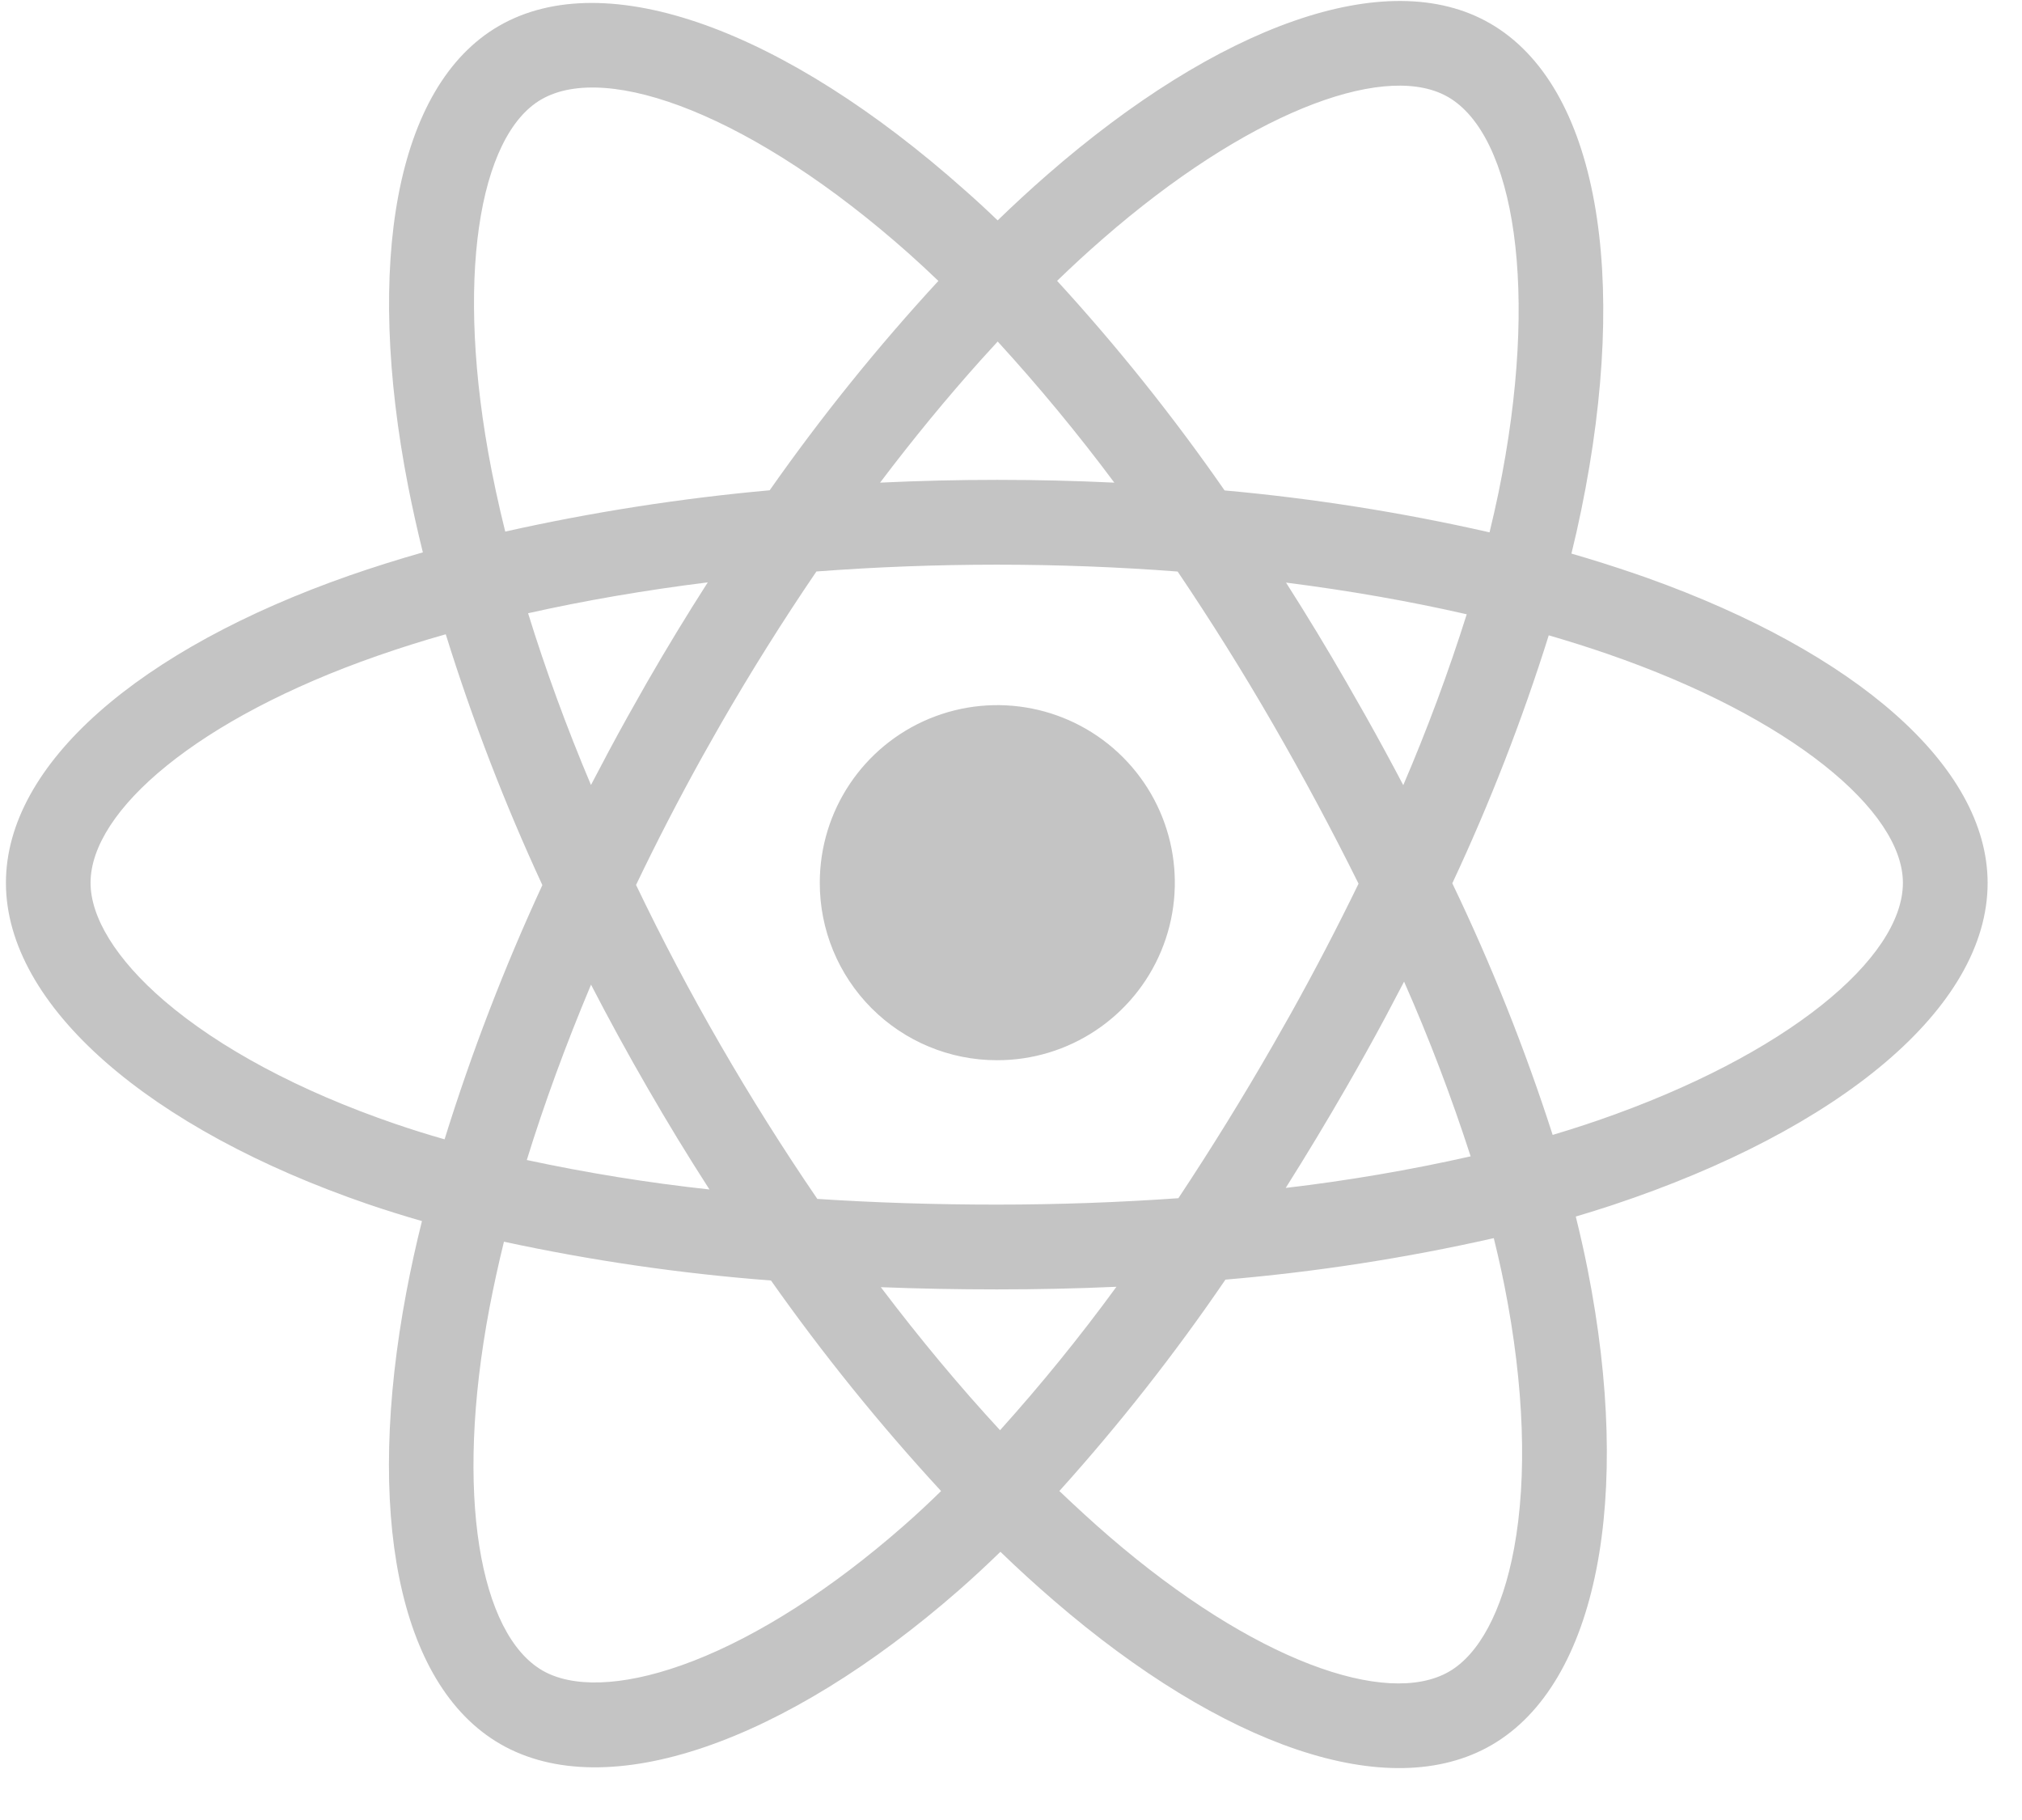 <?xml version="1.0" encoding="UTF-8"?>
<svg width="60px" height="54px" viewBox="0 0 60 54" version="1.1" xmlns="http://www.w3.org/2000/svg" xmlns:xlink="http://www.w3.org/1999/xlink">
    <title>react-logo</title>
    <g id="Page-1" stroke="none" stroke-width="1" fill="none" fill-rule="evenodd">
        <g id="react-logo" transform="translate(0.176, 0.029)" fill="#C4C4C4" fill-rule="nonzero">
            <path d="M30.892,5.162 C35.958,0.742 40.981,-1.106 44.044,0.668 C47.242,2.516 48.179,8.132 46.746,15.102 C46.657,15.536 46.56,15.967 46.454,16.396 C47.09,16.58 47.721,16.78 48.347,16.994 L48.347,16.994 L48.711,17.121 C54.854,19.317 58.802,22.685 58.804,26.169 C58.804,29.868 54.415,33.486 47.677,35.724 C47.32,35.842 46.955,35.956 46.583,36.066 C46.716,36.602 46.834,37.127 46.936,37.642 C48.267,44.378 47.242,49.915 44.088,51.745 C41.036,53.517 36.1,51.776 31.102,47.466 C30.557,46.997 30.026,46.512 29.51,46.013 C29.101,46.411 28.693,46.789 28.285,47.147 C23.122,51.667 17.827,53.541 14.67,51.717 C11.613,49.951 10.658,44.797 11.883,38.304 C12.017,37.595 12.171,36.894 12.345,36.201 C11.809,36.047 11.278,35.881 10.752,35.702 C4.268,33.481 0,29.819 0,26.165 C0,22.63 3.976,19.221 10.195,17.046 C10.891,16.804 11.618,16.575 12.372,16.36 C12.211,15.713 12.066,15.062 11.937,14.409 C10.647,7.802 11.557,2.524 14.62,0.746 C17.814,-1.109 23.137,0.882 28.448,5.608 C28.783,5.902 29.109,6.203 29.428,6.51 C29.905,6.048 30.393,5.598 30.892,5.162 Z M44.15,36.707 C41.527,37.3 38.867,37.711 36.187,37.938 C34.687,40.137 33.041,42.232 31.259,44.21 C31.758,44.684 32.248,45.136 32.738,45.558 C37.011,49.244 40.974,50.642 42.827,49.566 C43.698,49.061 44.403,47.8 44.753,45.908 C45.142,43.802 45.058,41.11 44.469,38.133 L44.469,38.133 L44.372,37.664 C44.304,37.349 44.23,37.03 44.15,36.707 Z M14.778,36.813 C14.617,37.467 14.474,38.12 14.349,38.773 C13.296,44.325 14.068,48.465 15.923,49.537 C16.794,50.04 18.236,50.022 20.046,49.381 L20.046,49.381 L20.405,49.248 C22.331,48.498 24.482,47.132 26.63,45.25 C27.011,44.916 27.384,44.57 27.749,44.211 C25.932,42.241 24.247,40.154 22.702,37.964 C20.038,37.761 17.39,37.376 14.778,36.813 Z M32.953,38.15 C31.785,38.203 30.599,38.228 29.401,38.228 C28.234,38.228 27.087,38.206 25.961,38.162 C27.12,39.693 28.308,41.118 29.499,42.406 C30.722,41.047 31.875,39.626 32.953,38.15 Z M29.404,16.725 C27.593,16.725 25.799,16.795 24.05,16.927 C23.042,18.408 22.092,19.924 21.199,21.476 L21.199,21.476 L20.67,22.411 C19.975,23.663 19.317,24.935 18.698,26.227 L18.698,26.227 C19.466,27.832 20.302,29.415 21.203,30.975 C22.104,32.535 23.062,34.058 24.077,35.543 C25.791,35.655 27.563,35.712 29.401,35.712 C31.238,35.712 33.045,35.645 34.791,35.522 C35.778,34.033 36.717,32.512 37.608,30.96 L37.608,30.96 L38.141,30.021 C38.842,28.763 39.507,27.486 40.137,26.19 C39.339,24.582 38.494,23.006 37.602,21.461 C36.711,19.917 35.766,18.406 34.769,16.929 C33.021,16.795 31.216,16.725 29.404,16.725 Z M17.362,29.186 C16.615,30.963 15.976,32.708 15.456,34.389 C17.247,34.773 19.055,35.065 20.876,35.263 C20.235,34.269 19.62,33.26 19.03,32.235 C18.45,31.232 17.894,30.215 17.362,29.186 Z M41.488,29.096 L40.936,30.146 C40.562,30.843 40.178,31.533 39.783,32.218 C39.201,33.23 38.598,34.23 37.976,35.217 C39.82,35.001 41.652,34.688 43.463,34.28 C42.894,32.519 42.235,30.789 41.488,29.096 L41.488,29.096 Z M13.051,18.79 C12.371,18.982 11.697,19.195 11.028,19.428 C5.704,21.284 2.511,24.02 2.511,26.165 C2.511,27.175 3.249,28.421 4.704,29.669 C6.33,31.062 8.698,32.341 11.564,33.321 C12.042,33.484 12.526,33.636 13.016,33.775 C13.817,31.2 14.786,28.68 15.918,26.232 C14.8,23.817 13.842,21.331 13.051,18.79 Z M45.781,18.821 C44.992,21.335 44.036,23.793 42.919,26.179 C44.08,28.597 45.075,31.091 45.897,33.644 C46.233,33.544 46.563,33.441 46.884,33.334 L46.884,33.334 L47.245,33.212 C52.852,31.278 56.29,28.397 56.29,26.165 C56.29,24.03 52.97,21.252 47.529,19.375 C46.967,19.18 46.382,18.997 45.781,18.821 Z M27.406,21.292 C29.377,20.478 31.644,20.932 33.149,22.442 C34.654,23.952 35.1,26.22 34.28,28.188 C33.459,30.156 31.533,31.435 29.401,31.428 C28.006,31.427 26.669,30.871 25.684,29.883 C24.699,28.894 24.147,27.556 24.15,26.161 C24.15,24.028 25.436,22.107 27.406,21.292 Z M37.985,17.257 C38.604,18.227 39.2,19.21 39.772,20.204 L39.772,20.204 L40.35,21.217 C40.731,21.895 41.102,22.578 41.464,23.267 C42.176,21.609 42.804,19.917 43.347,18.197 C41.66,17.811 39.86,17.495 37.985,17.257 Z M20.826,17.25 C18.961,17.482 17.173,17.79 15.494,18.166 C16.005,19.817 16.627,21.527 17.362,23.266 L17.36,23.262 L17.898,22.242 C18.08,21.902 18.265,21.563 18.453,21.226 L19.022,20.218 C19.6,19.214 20.201,18.225 20.826,17.25 Z M42.665,2.781 C40.761,1.848 36.788,3.359 32.544,7.061 L32.544,7.061 C32.081,7.464 31.631,7.878 31.192,8.304 C32.987,10.263 34.647,12.34 36.162,14.522 C38.807,14.761 41.434,15.177 44.024,15.766 C44.119,15.377 44.207,14.986 44.289,14.594 C45.526,8.575 44.76,3.986 42.792,2.848 L42.792,2.848 L42.665,2.781 Z M26.787,7.489 C22.201,3.413 17.851,1.781 15.884,2.923 C14.036,3.995 13.303,8.264 14.411,13.927 L14.411,13.927 L14.536,14.535 C14.623,14.94 14.716,15.342 14.816,15.743 C17.402,15.165 20.023,14.756 22.663,14.518 C24.192,12.339 25.865,10.263 27.669,8.306 C27.375,8.023 27.079,7.75 26.787,7.489 Z M29.429,10.104 L28.925,10.657 C27.918,11.78 26.919,12.995 25.939,14.291 C28.257,14.181 30.574,14.181 32.89,14.291 C31.807,12.838 30.652,11.441 29.429,10.104 L29.429,10.104 Z"></path>
        </g>
    </g>
</svg>